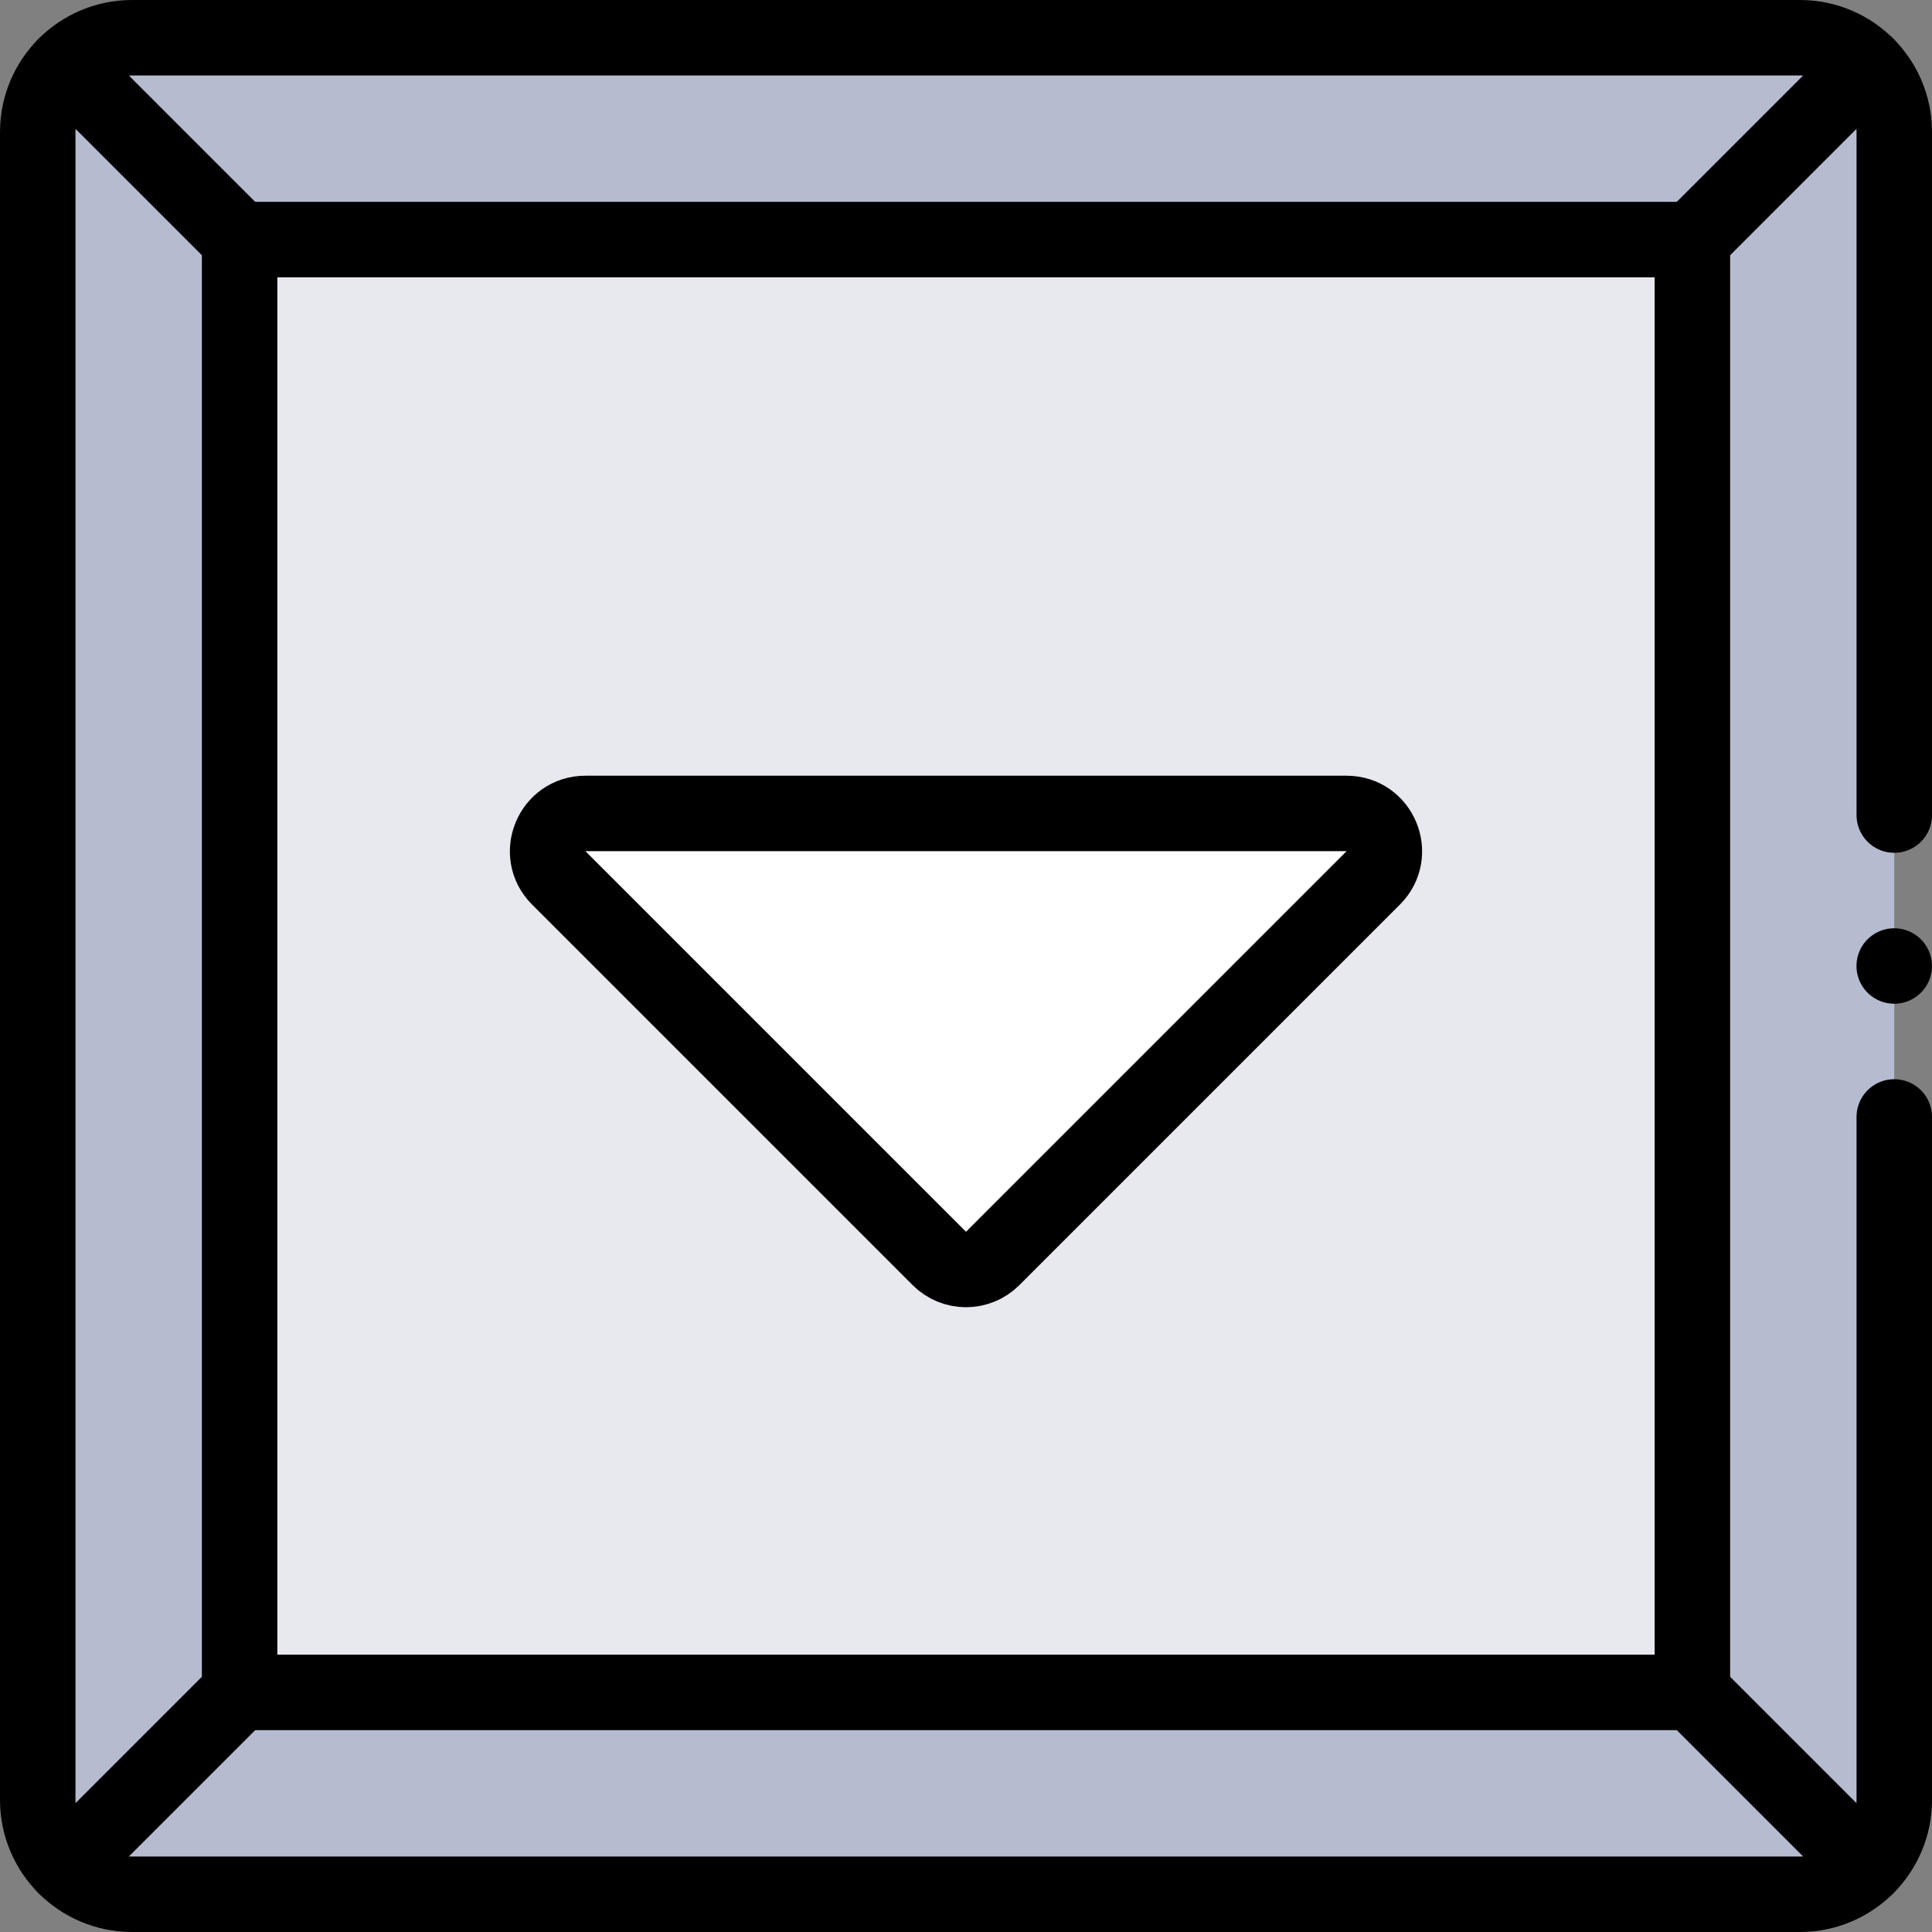 <?xml version="1.0" encoding="UTF-8"?>
<svg xmlns="http://www.w3.org/2000/svg" xmlns:xlink="http://www.w3.org/1999/xlink" version="1.1" id="Capa_1" x="0px" y="0px" viewBox="0 0 512 512" style="enable-background:new 0 0 512 512;" xml:space="preserve" width="512" height="512">
<rect x="0" y="0" width="512" height="512" fill="#808080" stroke="none"/>
<g>
	<g>
		<path style="fill:#B6BCCF;" d="M477,502H35c-13.807,0-25-11.193-25-25V35c0-13.807,11.193-25,25-25h442c13.807,0,25,11.193,25,25&#10;&#9;&#9;&#9;v442C502,490.807,490.807,502,477,502z"/>
		<rect x="63.5" y="63.5" style="fill:#E7E9EF;" width="385" height="385"/>
		<path style="fill:#FFFFFF;" d="M148.071,232.642L248.929,333.5c3.905,3.905,10.237,3.905,14.142,0l100.858-100.858&#10;&#9;&#9;&#9;c6.3-6.3,1.838-17.071-7.071-17.071H155.142C146.233,215.571,141.771,226.342,148.071,232.642z"/>
	</g>
	<g>
		<path style="fill:none;stroke:#000000;stroke-width:20;stroke-linecap:round;stroke-linejoin:round;stroke-miterlimit:10;" d="&#10;&#9;&#9;&#9;M502,296v181c0,13.807-11.193,25-25,25H35c-13.807,0-25-11.193-25-25V35c0-13.807,11.193-25,25-25h442c13.807,0,25,11.193,25,25&#10;&#9;&#9;&#9;v181"/>
		
			<line style="fill:none;stroke:#000000;stroke-width:20;stroke-linecap:round;stroke-linejoin:round;stroke-miterlimit:10;" x1="501.987" y1="256" x2="501.987" y2="256"/>
		
			<rect x="63.5" y="63.5" style="fill:none;stroke:#000000;stroke-width:20;stroke-linecap:round;stroke-linejoin:round;stroke-miterlimit:10;" width="385" height="385"/>
		
			<line style="fill:none;stroke:#000000;stroke-width:20;stroke-linecap:round;stroke-linejoin:round;stroke-miterlimit:10;" x1="448.5" y1="63.5" x2="494.678" y2="17.322"/>
		
			<line style="fill:none;stroke:#000000;stroke-width:20;stroke-linecap:round;stroke-linejoin:round;stroke-miterlimit:10;" x1="63.5" y1="63.5" x2="17.322" y2="17.322"/>
		
			<line style="fill:none;stroke:#000000;stroke-width:20;stroke-linecap:round;stroke-linejoin:round;stroke-miterlimit:10;" x1="448.5" y1="448.5" x2="494.678" y2="494.678"/>
		
			<line style="fill:none;stroke:#000000;stroke-width:20;stroke-linecap:round;stroke-linejoin:round;stroke-miterlimit:10;" x1="63.5" y1="448.5" x2="17.322" y2="494.678"/>
		<path style="fill:none;stroke:#000000;stroke-width:20;stroke-linecap:round;stroke-linejoin:round;stroke-miterlimit:10;" d="&#10;&#9;&#9;&#9;M148.071,232.642L248.929,333.5c3.905,3.905,10.237,3.905,14.142,0l100.858-100.858c6.3-6.3,1.838-17.071-7.071-17.071H155.142&#10;&#9;&#9;&#9;C146.233,215.571,141.771,226.342,148.071,232.642z"/>
	</g>
</g>















</svg>
